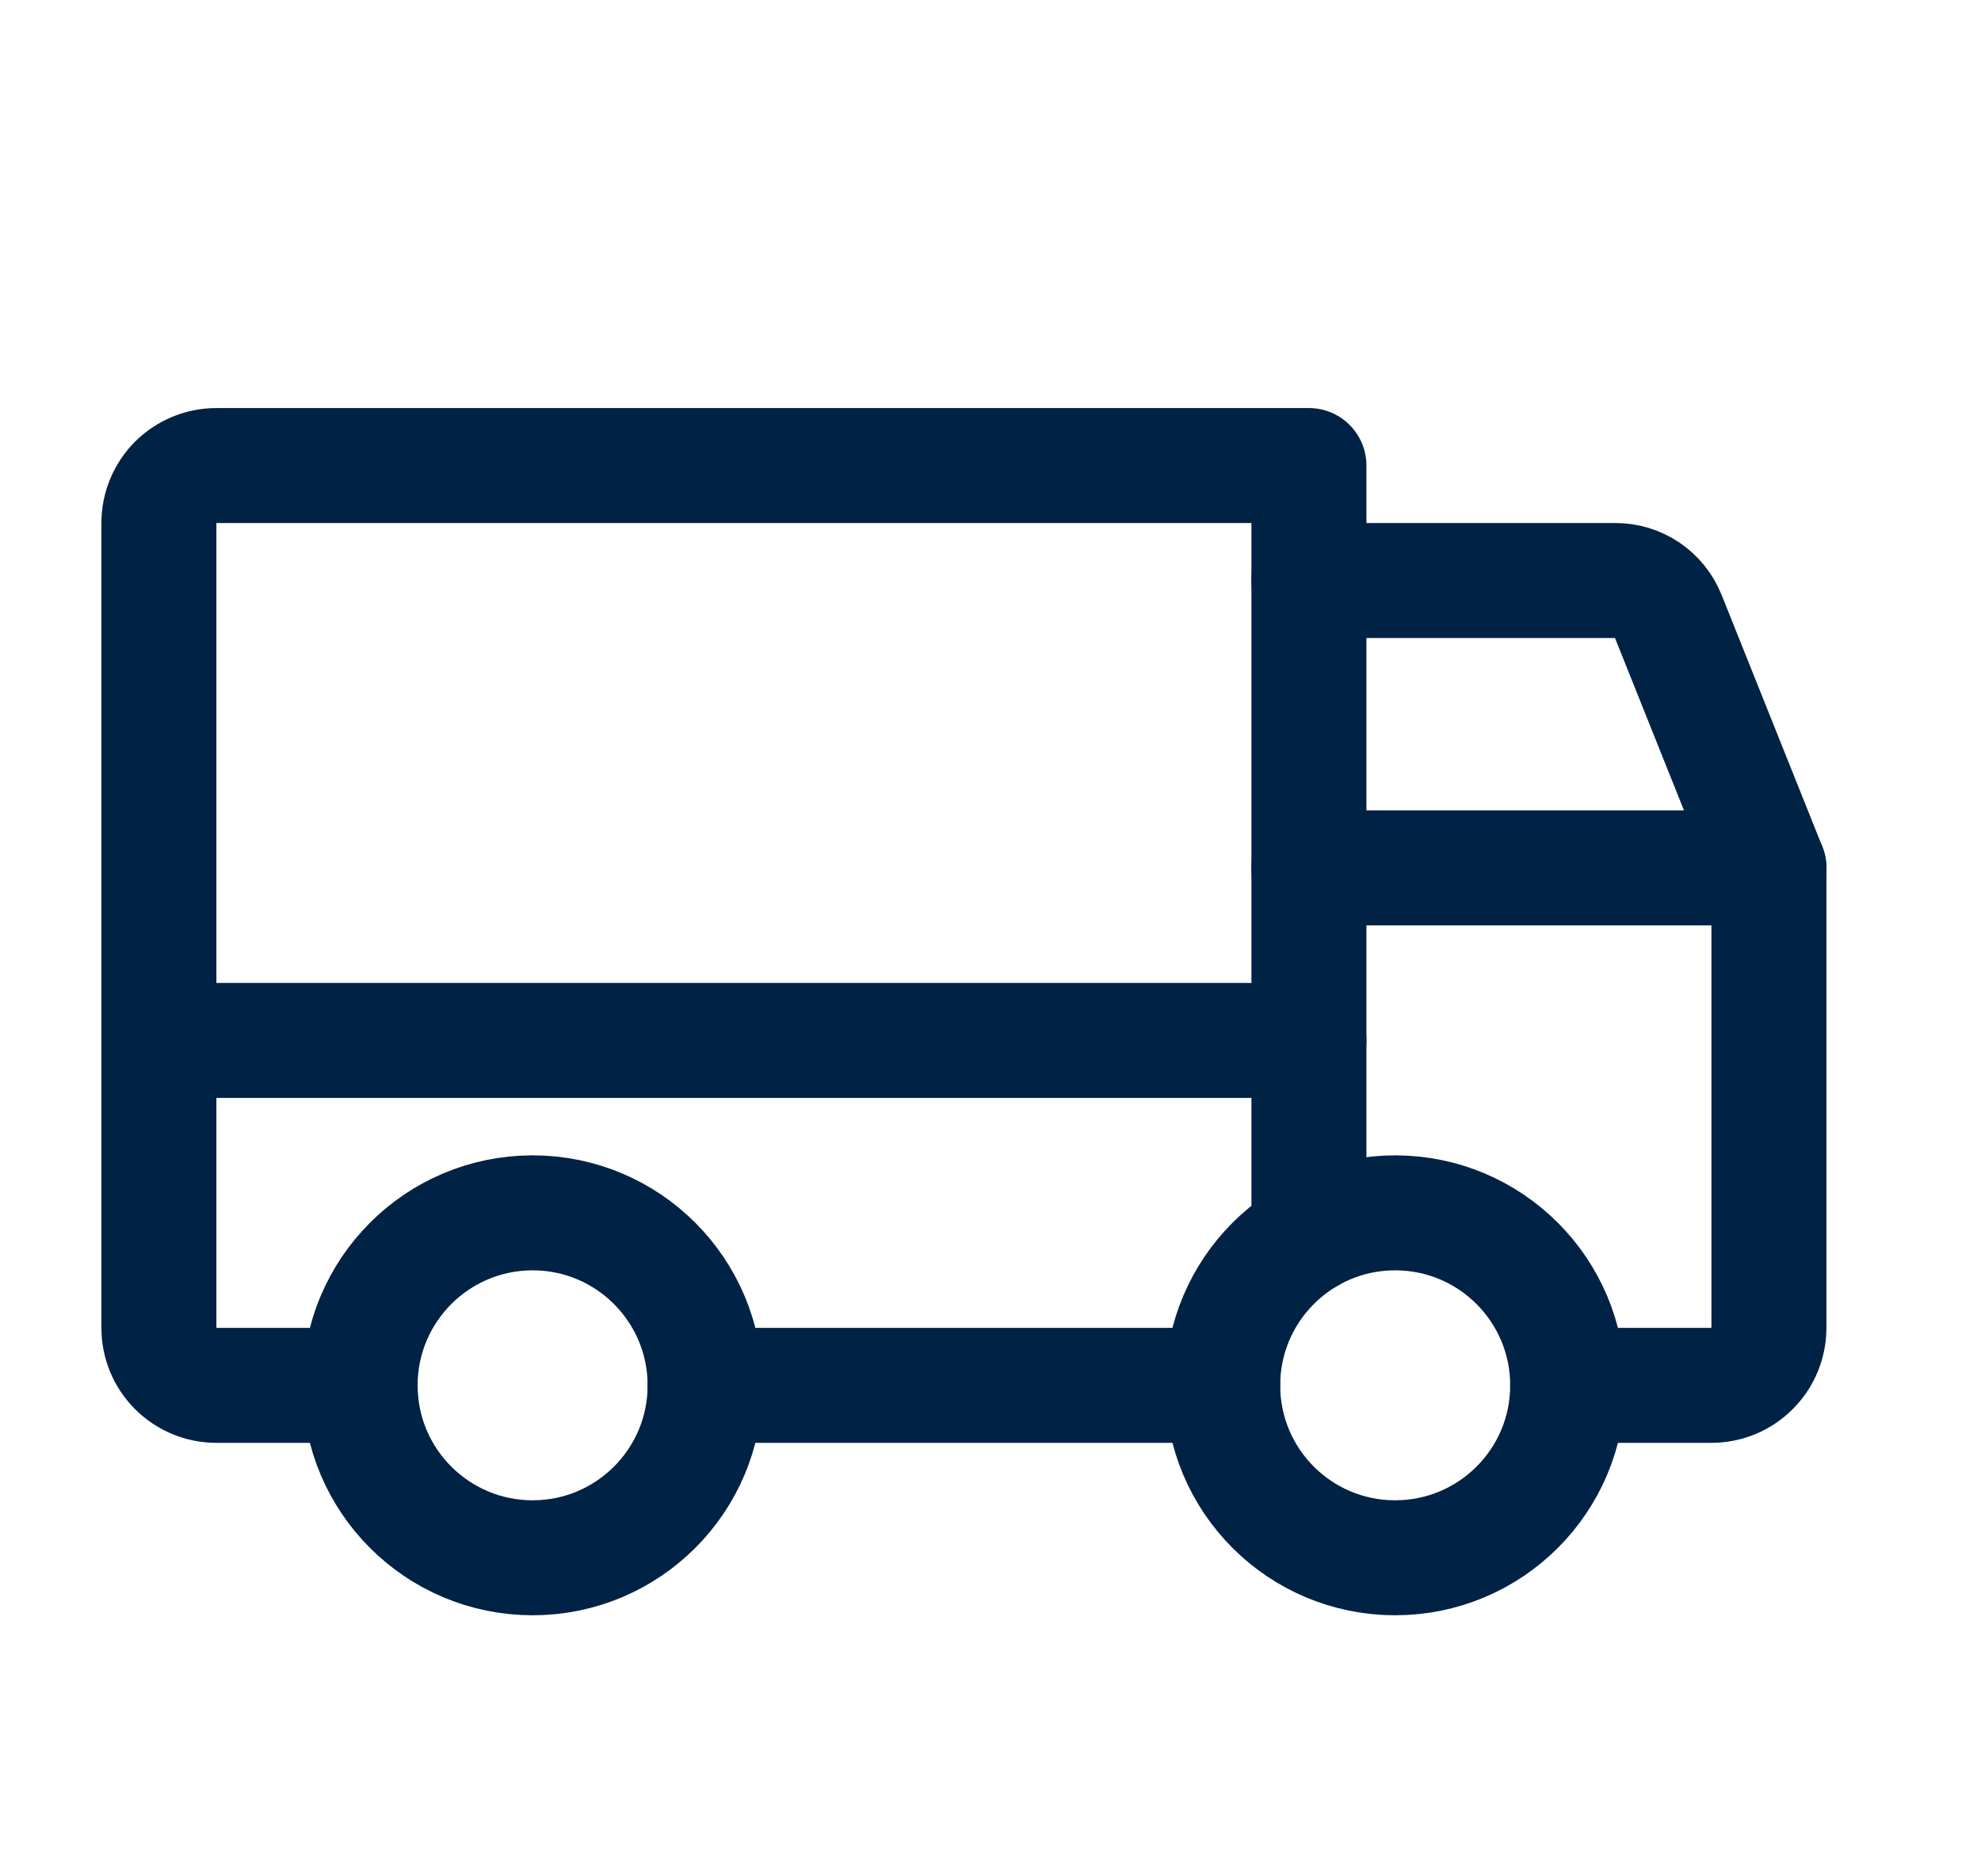 <svg width="19" height="18" viewBox="0 0 19 18" fill="none" xmlns="http://www.w3.org/2000/svg">
<path d="M12.554 5.569H15.491C15.601 5.568 15.708 5.601 15.799 5.662C15.89 5.724 15.96 5.811 16.001 5.914L16.966 8.326" stroke="#002244" stroke-width="1.103" stroke-linecap="round" stroke-linejoin="round"/>
<path d="M1.524 9.981H12.554" stroke="#002244" stroke-width="1.103" stroke-linecap="round" stroke-linejoin="round"/>
<path d="M13.381 14.944C14.295 14.944 15.036 14.204 15.036 13.29C15.036 12.376 14.295 11.635 13.381 11.635C12.467 11.635 11.727 12.376 11.727 13.29C11.727 14.204 12.467 14.944 13.381 14.944Z" stroke="#002244" stroke-width="1.103" stroke-miterlimit="10"/>
<path d="M5.109 14.944C6.022 14.944 6.763 14.204 6.763 13.29C6.763 12.376 6.022 11.635 5.109 11.635C4.195 11.635 3.454 12.376 3.454 13.29C3.454 14.204 4.195 14.944 5.109 14.944Z" stroke="#002244" stroke-width="1.103" stroke-miterlimit="10"/>
<path d="M11.727 13.29H6.763" stroke="#002244" stroke-width="1.103" stroke-linecap="round" stroke-linejoin="round"/>
<path d="M3.454 13.29H2.075C1.929 13.29 1.789 13.232 1.685 13.128C1.582 13.025 1.524 12.885 1.524 12.738V5.017C1.524 4.871 1.582 4.731 1.685 4.627C1.789 4.524 1.929 4.466 2.075 4.466H12.554V11.856" stroke="#002244" stroke-width="1.103" stroke-linecap="round" stroke-linejoin="round"/>
<path d="M12.554 8.326H16.966V12.738C16.966 12.884 16.908 13.025 16.804 13.128C16.701 13.232 16.561 13.29 16.415 13.29H15.036" stroke="#002244" stroke-width="1.103" stroke-linecap="round" stroke-linejoin="round"/>
</svg>
